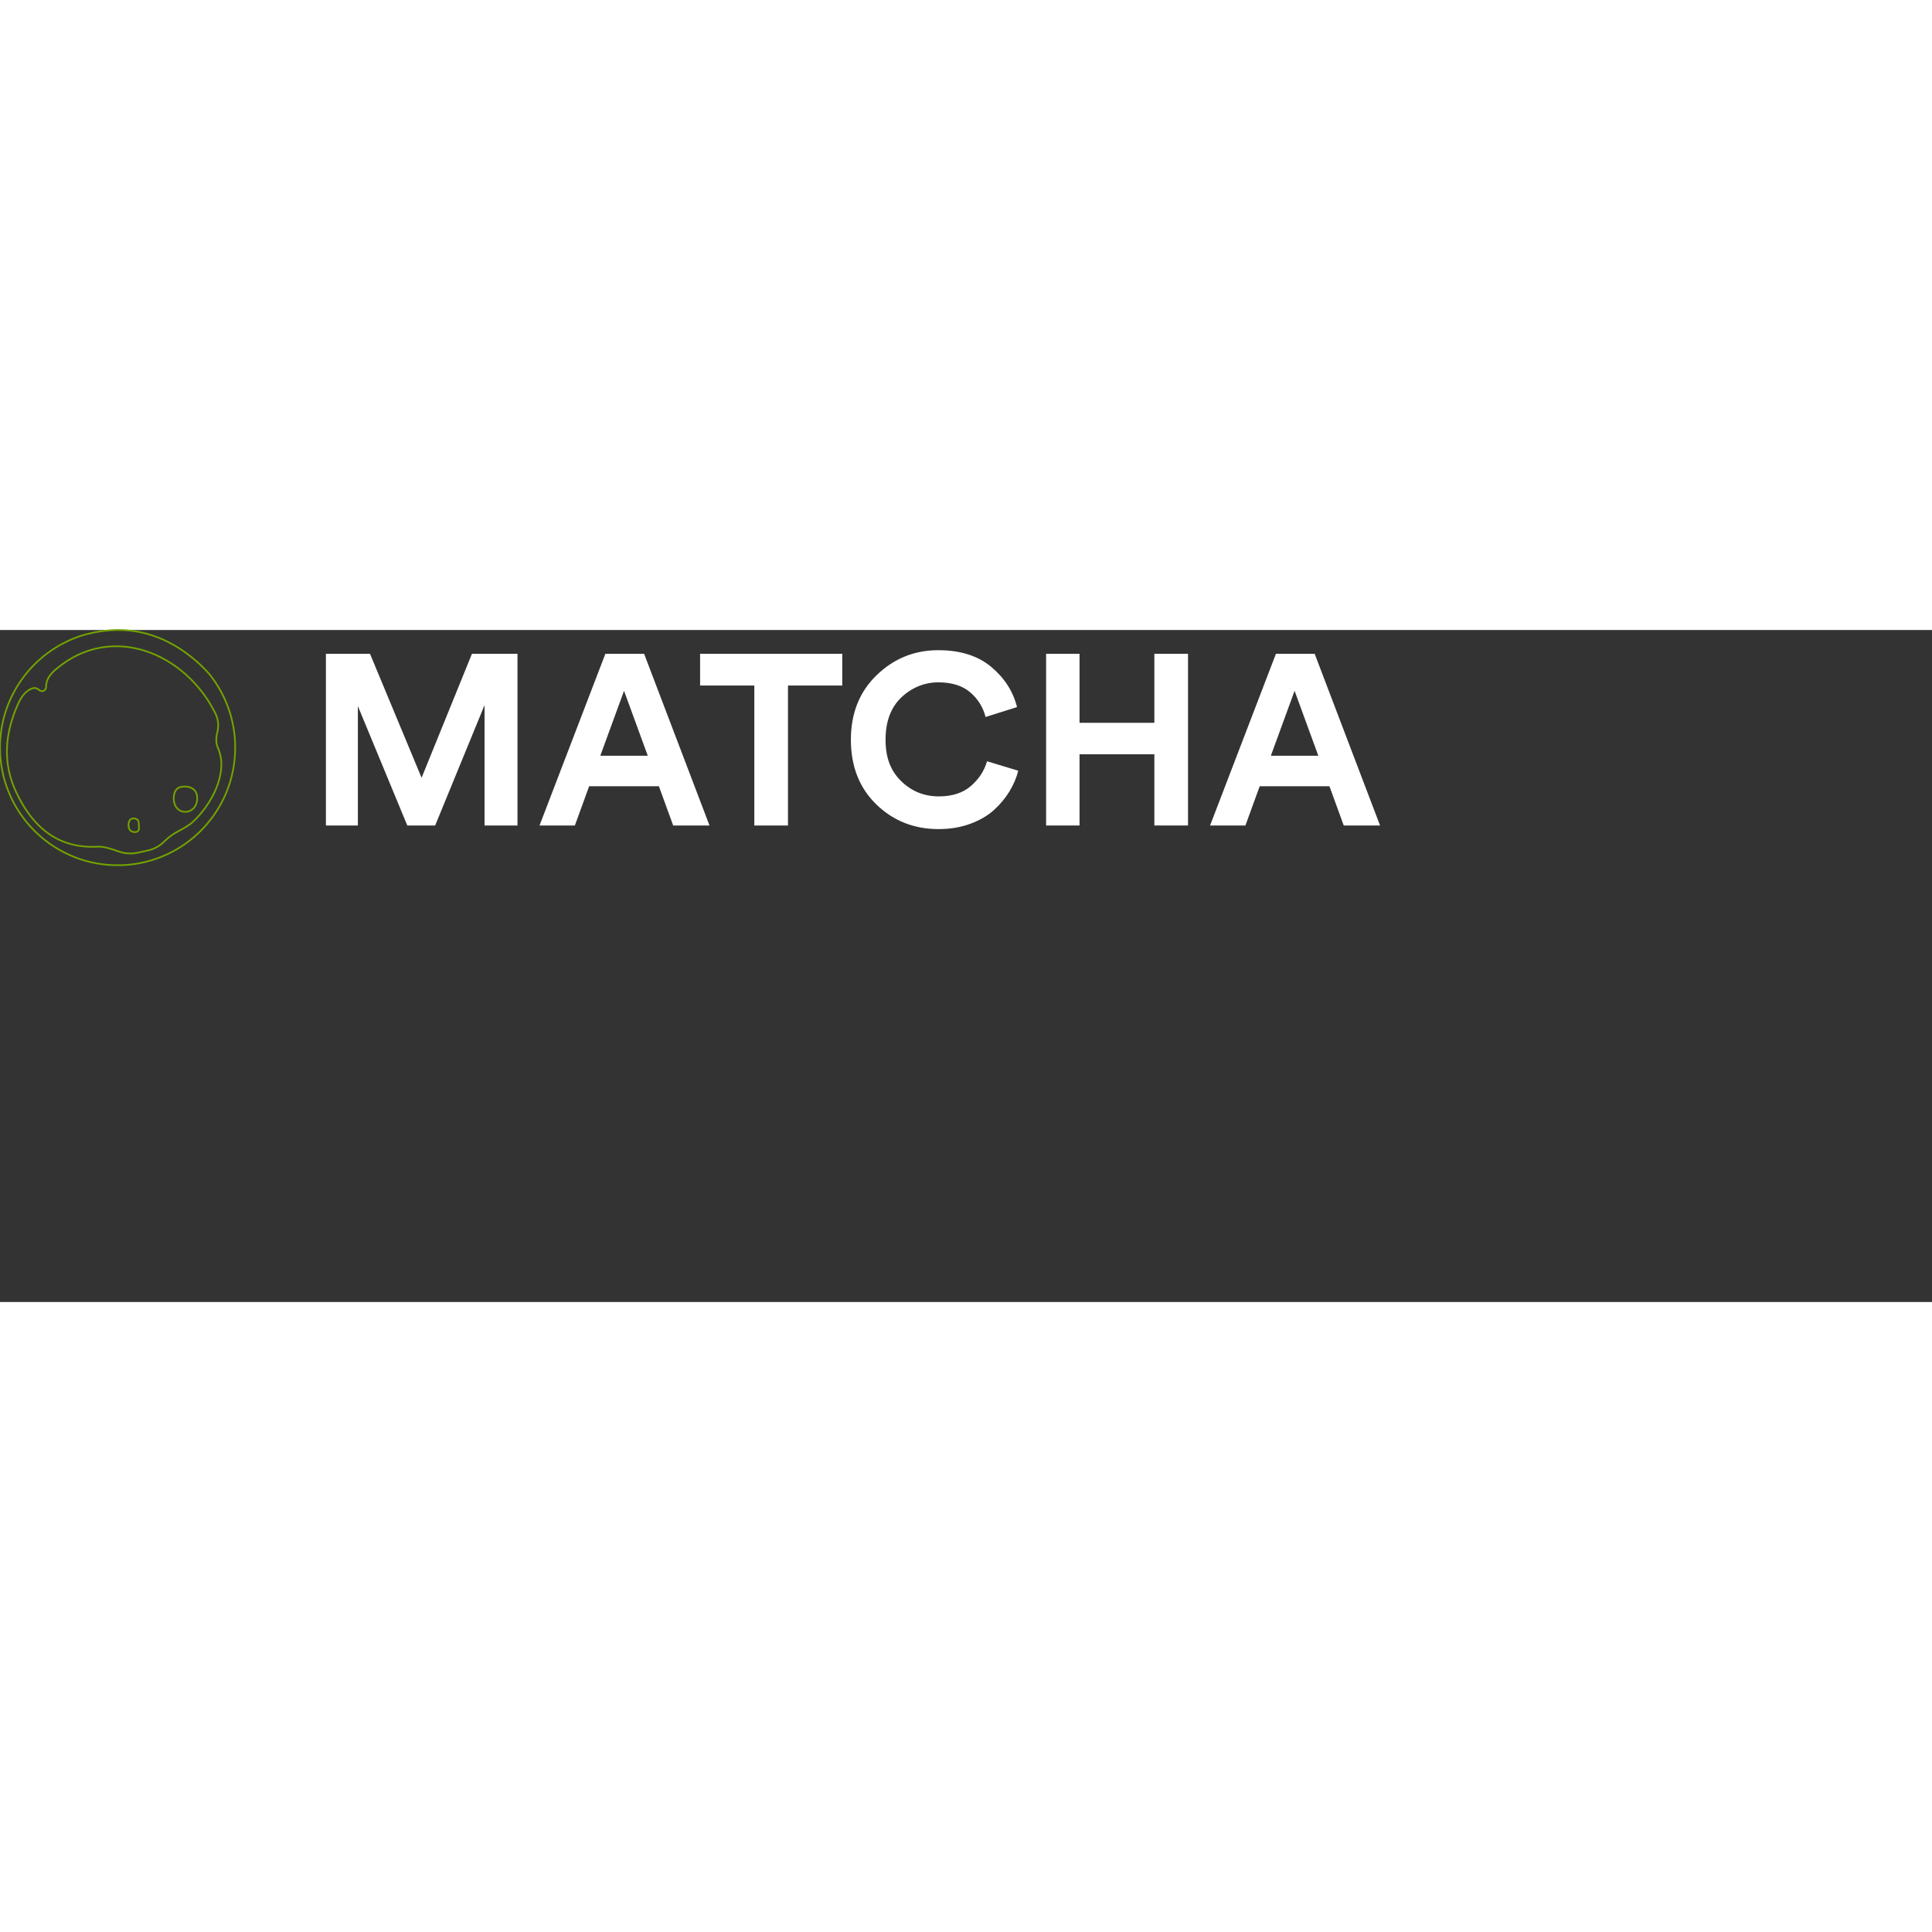 <svg xmlns="http://www.w3.org/2000/svg" xmlns:xlink="http://www.w3.org/1999/xlink" viewBox="0 0 575 200" style="overflow:visible;enable-background:new 0 0 100 100;" width="200" height="200" xml:space="preserve">
  <rect x="0" y="0" width="575" height="200" fill="#333333" stroke="none"/>
  <g id="logo">
    <g>
      <path fill="transparent" stroke="#73A300" stroke-width="0.5" stroke-dasharray="1000" stroke-linecap="round" d="M39.9,56.07c-1.15-0.07-1.62,0.78-1.65,1.94c-0.03,1.24,0.52,2.02,1.71,2.13c1.03,0.09,1.59-0.51,1.37-1.55
		C41.4,57.38,41.34,56.17,39.9,56.07z">
        <animate attributeName="fill" from="transparent" to="#73A300" dur="1s" begin="3s" fill="freeze" />
        <animate attributeName="stroke-dashoffset" from="1000" to="0" dur="4s" fill="freeze" />
      </path>
      <path fill="transparent" stroke="#73A300" stroke-width="0.5" stroke-dasharray="1000" d="M54.96,46.59c-2.18-0.02-3.26,1.17-3.25,3.61c0.09,5.32,6.79,5.15,6.99,0.02
		C58.74,47.93,57.38,46.61,54.96,46.59z">
        <animate attributeName="fill" from="transparent" to="#73A300" dur="1s" begin="3s" fill="freeze" />
        <animate attributeName="stroke-dashoffset" from="1000" to="0" dur="7s" fill="freeze" />
      </path>
      <animateTransform attributeName="transform" attributeType="XML" type="rotate" from="0 35 35" to="360 35 35" dur="12s" repeatCount="indefinite" />
    </g>
    <path fill="transparent" stroke="#73A300" stroke-width="0.5" stroke-dasharray="1000" d="M70,35.01c0-8.3-2.89-15.92-7.72-21.92c-1.06-1.21-2.22-2.38-3.48-3.49c-5.37-4.75-11.22-7.85-17.61-9.05
		c-0.28-0.05-0.55-0.11-0.84-0.15c-0.04-0.01-0.09-0.01-0.13-0.02c-1.54-0.23-3.11-0.35-4.71-0.38C35.28,0.01,35.04,0,34.8,0
		c-0.2,0-0.41,0.01-0.61,0.02c-1.97,0.06-3.98,0.28-6.05,0.69c-0.82,0.16-1.62,0.35-2.42,0.54C10.9,5.32,0,18.89,0,35.01
		C0,54.02,15.15,69.49,34.04,70c0.43-0.01,0.84,0,1.27-0.02c0.01,0,0.02,0,0.03,0c0.35,0.01,0.7,0.01,1.04,0.01
		C55.07,69.26,70,53.88,70,35.01z M57.24,57.25c-0.99,0.89-2.87,1.95-4.23,2.67c-1.3,0.68-2.51,1.51-3.58,2.51
		c-0.16,0.15-0.32,0.3-0.46,0.44c-1.37,1.39-3.11,2.35-5.01,2.76l-2.99,0.65c-1.94,0.42-3.96,0.26-5.82-0.42
		c-1.91-0.7-4.4-1.47-5.91-1.38C17.18,65.19,9.66,58.57,4.83,48.3C0.68,39.5,1.47,30.67,5.38,22c0.95-2.11,2.26-3.95,4.27-4.64
		c0.66-0.22,1.39-0.05,1.89,0.43c0.65,0.62,1.61,0.53,2.04-0.26c0.08-0.15,0.13-0.3,0.13-0.44c-0.03-2.6,1.46-4.21,3.29-5.69
		C33.31-2.14,55.02,6.76,64,24.62c1.06,2,1.17,4.04,0.58,6.29c-0.33,1.28-0.29,2.92,0.24,4.1C68.25,42.4,62.74,52.31,57.24,57.25z">
      <animate attributeName="fill" from="transparent" to="#73A300" dur="1s" begin="3s" fill="freeze" />
      <animate attributeName="stroke-dashoffset" from="1000" to="0" dur="15s" fill="freeze" />
    </path>
    <animateTransform attributeName="transform" attributeType="XML" type="rotate" from="0 35 35" to="360 35 35" dur="20s" repeatCount="indefinite" />
  </g>
  
  <g id="name" style="transform: translate(97px, 6px);">
  
  <defs>
    <style>
      .cls-1 {
        fill: #fff;
      }
    </style>
  </defs>
    <path class="cls-1" d="m57.01,52.18h-9.8V16.36l-14.7,35.82h-8.29L9.51,16.65v35.53H0V1.08h13.12l15.35,36.9L43.46,1.08h13.55v51.1Z"/>
    <path class="cls-1" d="m103.35,52.18l-4.25-11.68h-20.76l-4.25,11.68h-10.52L83.17,1.08h11.53l19.46,51.1h-10.81Zm-14.63-40.07l-7.06,19.32h14.13l-7.06-19.32Z"/>
    <path class="cls-1" d="m153.66,10.52h-16.14v41.66h-10.02V10.52h-16.14V1.08h42.31v9.44Z"/>
    <path class="cls-1" d="m182.41,53.26c-7.35,0-13.55-2.45-18.6-7.35-5.04-4.9-7.57-11.32-7.57-19.24s2.56-14.29,7.68-19.24c5.12-4.95,11.23-7.42,18.34-7.42,6.53,0,11.78,1.66,15.75,4.97,3.96,3.32,6.52,7.3,7.68,11.96l-9.37,2.95c-.72-2.88-2.23-5.32-4.54-7.32-2.31-1.99-5.48-2.99-9.51-2.99s-7.85,1.49-10.99,4.47c-3.15,2.98-4.72,7.18-4.72,12.61s1.55,9.3,4.65,12.32c3.1,3.03,6.83,4.54,11.21,4.54,3.99,0,7.17-1.03,9.55-3.1,2.38-2.07,3.98-4.52,4.79-7.35l9.3,2.81c-.53,2.07-1.38,4.08-2.56,6.05-1.18,1.97-2.7,3.82-4.58,5.55-1.87,1.73-4.24,3.12-7.1,4.18-2.86,1.06-5.99,1.59-9.41,1.59Z"/>
    <path class="cls-1" d="m256.58,52.18h-10.02v-21.19h-22.27v21.19h-9.95V1.08h9.95v20.54h22.27V1.08h10.02v51.1Z"/>
    <path class="cls-1" d="m302.92,52.18l-4.25-11.68h-20.76l-4.25,11.68h-10.52L282.74,1.08h11.53l19.46,51.1h-10.81Zm-14.63-40.07l-7.06,19.32h14.13l-7.06-19.32Z"/>

  </g>
</svg>

